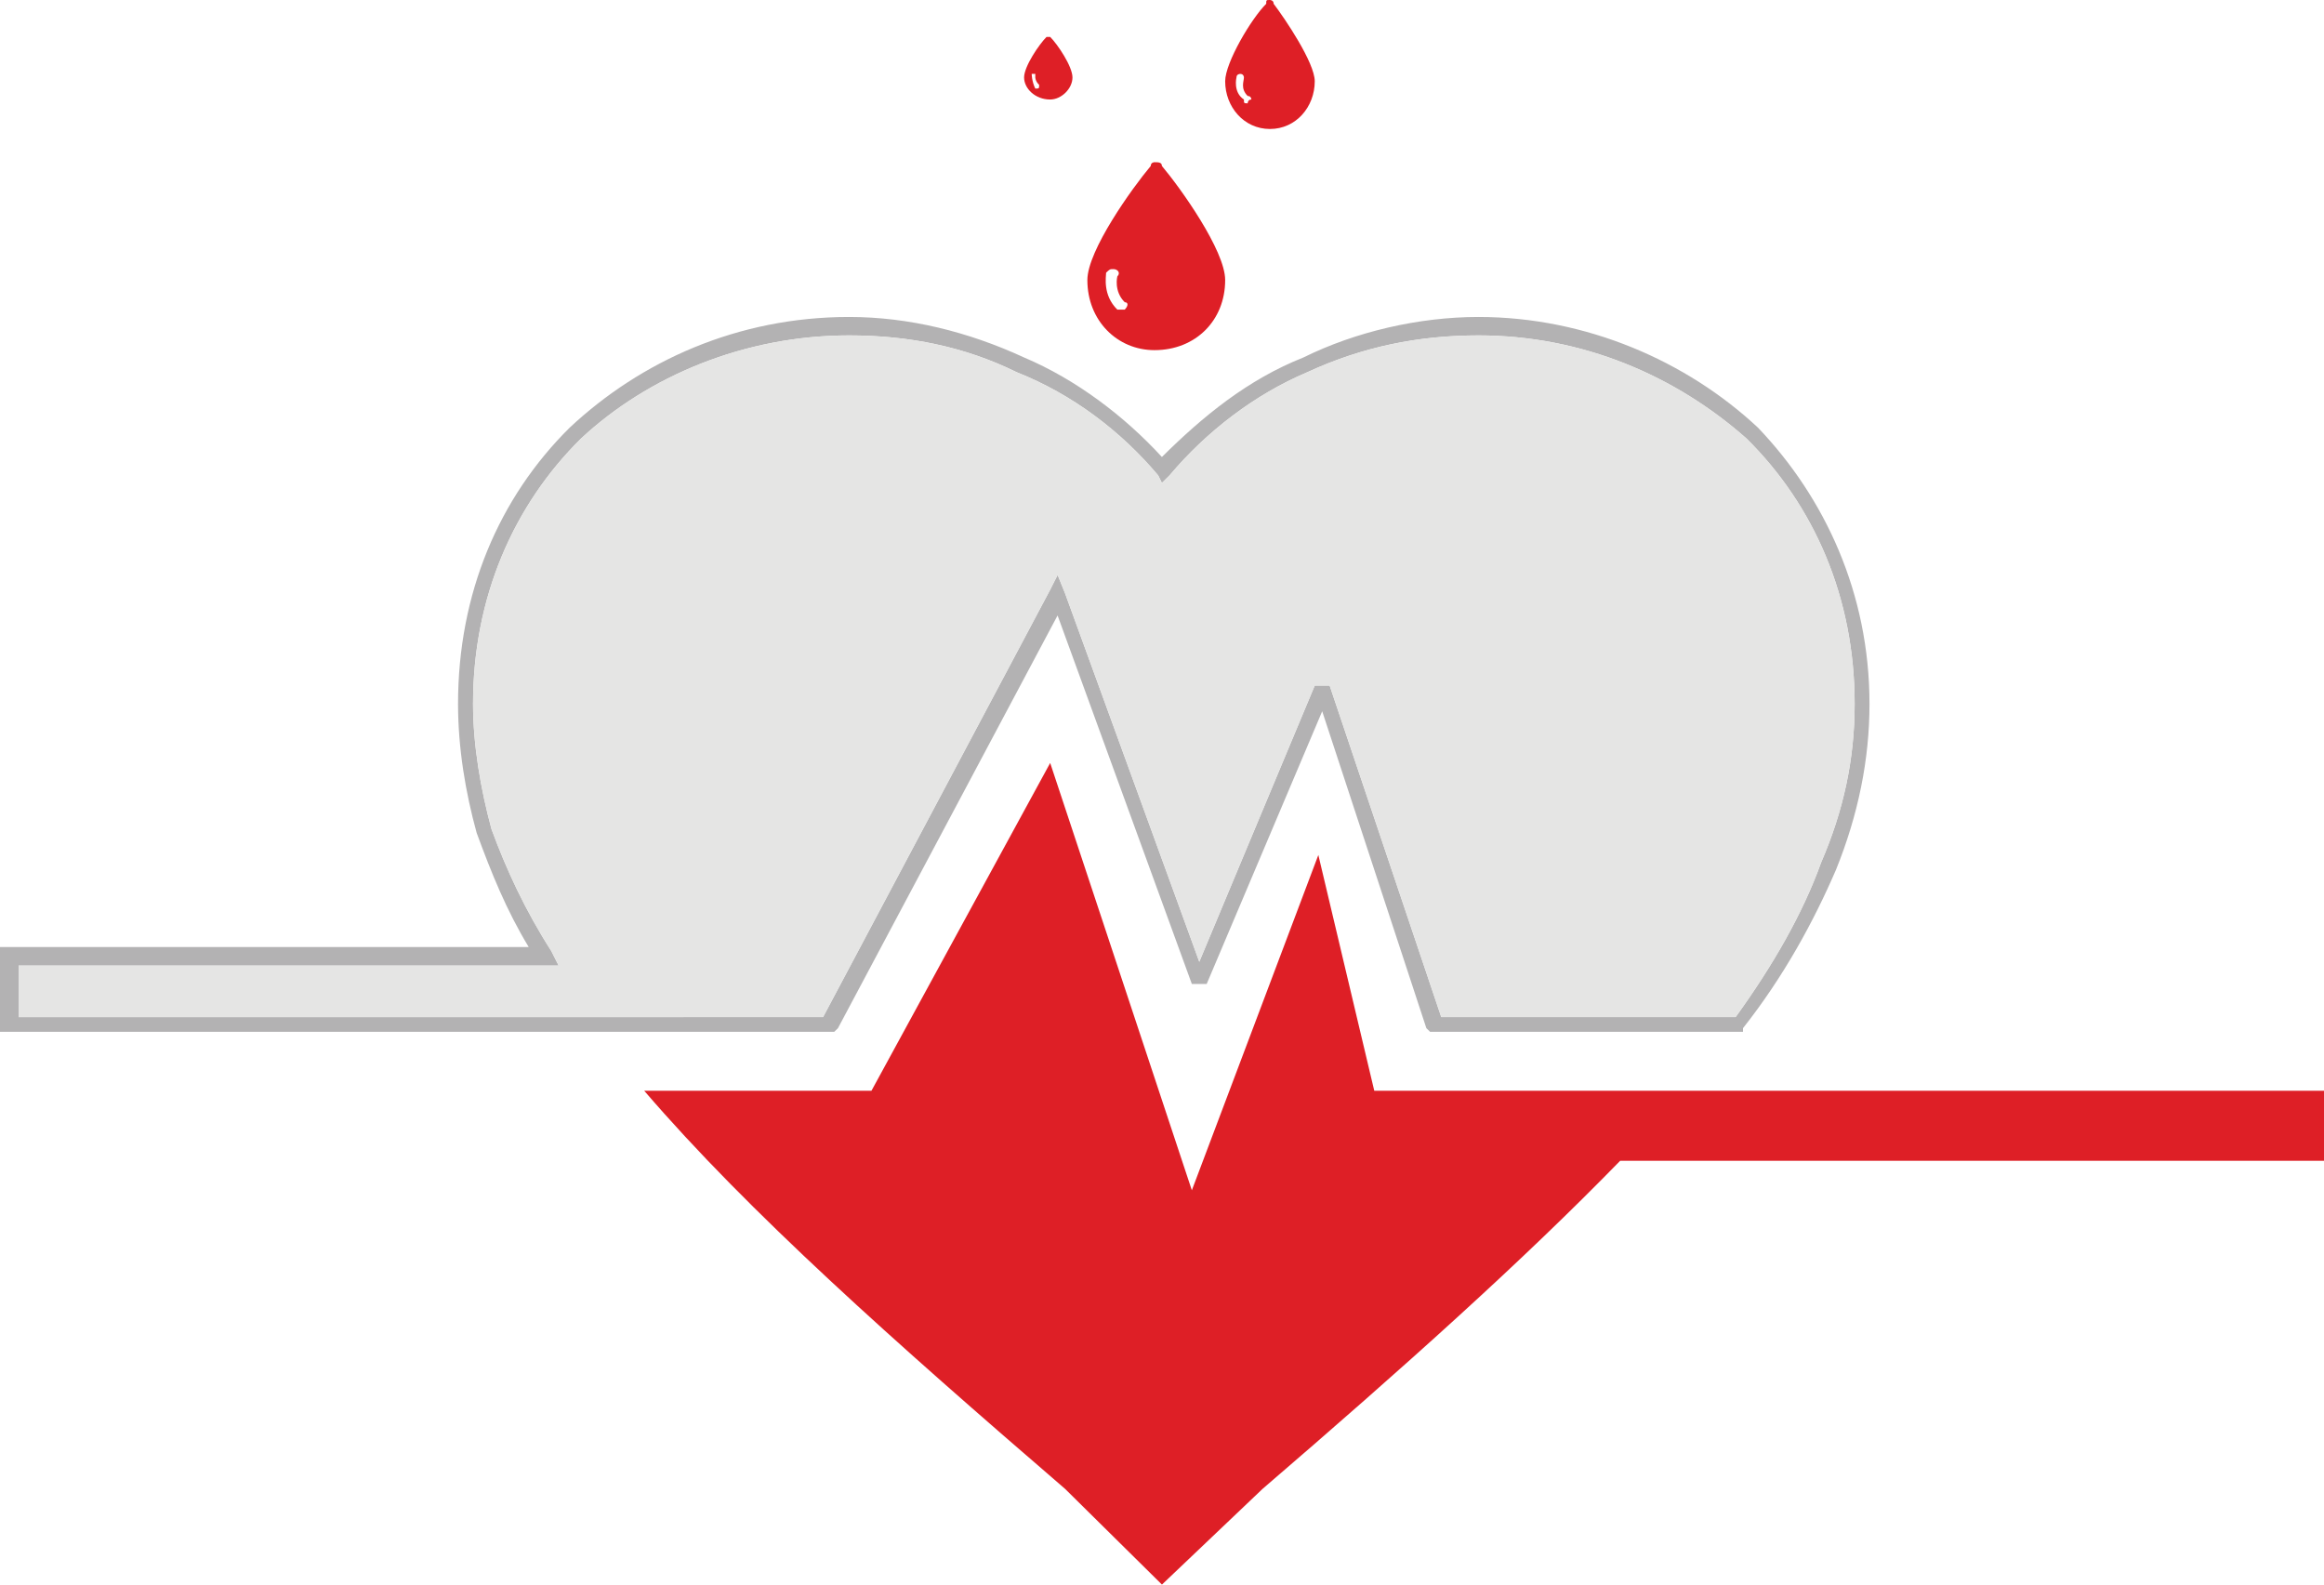 <svg width="44" height="30" viewBox="0 0 44 30" fill="none" xmlns="http://www.w3.org/2000/svg">
<path d="M15.583 19.256L19.883 11.164L20.024 10.885L20.165 11.234L22.706 18.209L24.892 12.979H25.174L27.287 19.256H32.86C33.564 18.28 34.128 17.305 34.48 16.327C34.903 15.348 35.114 14.373 35.114 13.327C35.114 11.303 34.339 9.561 33.068 8.304C31.73 7.119 29.966 6.35 27.991 6.35C26.864 6.35 25.805 6.561 24.751 7.047C23.762 7.465 22.846 8.164 22.142 9.001L21.998 9.143L21.928 9.001C21.224 8.164 20.305 7.465 19.249 7.047C18.262 6.561 17.206 6.35 16.076 6.35C14.101 6.35 12.27 7.119 10.999 8.304C9.728 9.561 8.956 11.303 8.956 13.327C8.956 14.094 9.097 14.93 9.306 15.699C9.588 16.466 9.943 17.233 10.436 18.002L10.577 18.281H10.295H0.352V19.257L15.583 19.256ZM20.023 11.652L15.865 19.466L15.794 19.535H15.724H0.211H0V19.396V18.069V17.93H0.211H10.01C9.588 17.233 9.306 16.535 9.024 15.767C8.813 15.002 8.672 14.163 8.672 13.327C8.672 11.234 9.447 9.421 10.787 8.095C12.129 6.84 13.96 6.001 16.076 6.001C17.205 6.001 18.332 6.28 19.389 6.768C20.378 7.186 21.294 7.884 21.998 8.652C22.773 7.884 23.621 7.186 24.677 6.768C25.664 6.28 26.864 6.001 27.991 6.001C30.036 6.001 31.941 6.841 33.282 8.095C34.55 9.421 35.395 11.234 35.395 13.327C35.395 14.373 35.184 15.42 34.761 16.466C34.339 17.444 33.773 18.487 33 19.466V19.535H32.927H27.146H27.076L27.005 19.466L25.033 13.466L22.846 18.629H22.565L20.023 11.652Z" fill="#B3B2B3"/>
<path fill-rule="evenodd" clip-rule="evenodd" d="M44 20.651H26.019L24.96 16.187L22.565 22.535L19.883 14.445L16.499 20.651H12.197C14.175 22.953 16.924 25.395 20.165 28.188L21.999 30L23.904 28.188C26.583 25.885 28.84 23.861 30.674 21.977H44V20.651H44Z" fill="#DE1F26"/>
<path fill-rule="evenodd" clip-rule="evenodd" d="M19.883 0.699C19.814 0.699 19.814 0.699 19.814 0.699C19.674 0.839 19.389 1.257 19.389 1.466C19.389 1.677 19.601 1.884 19.882 1.884C20.096 1.884 20.305 1.677 20.305 1.466C20.305 1.257 20.023 0.839 19.883 0.699ZM19.674 1.606C19.674 1.677 19.674 1.677 19.601 1.677C19.533 1.538 19.533 1.399 19.533 1.399C19.533 1.399 19.533 1.399 19.601 1.399C19.601 1.399 19.601 1.399 19.601 1.466C19.601 1.466 19.601 1.538 19.674 1.606Z" fill="#DE1F26"/>
<path fill-rule="evenodd" clip-rule="evenodd" d="M21.998 3.142C21.998 3.071 21.928 3.071 21.858 3.071C21.858 3.071 21.787 3.071 21.787 3.142C21.435 3.56 20.587 4.744 20.587 5.302C20.587 6.071 21.153 6.629 21.858 6.629C22.632 6.629 23.196 6.071 23.196 5.302C23.196 4.744 22.351 3.56 21.998 3.142ZM21.294 5.862C21.294 5.862 21.294 5.862 21.224 5.862C21.224 5.862 21.224 5.862 21.154 5.862C20.872 5.583 20.942 5.235 20.942 5.162C21.013 5.095 21.013 5.095 21.083 5.095C21.154 5.095 21.224 5.162 21.154 5.234C21.154 5.234 21.083 5.513 21.295 5.722C21.364 5.722 21.364 5.792 21.294 5.862Z" fill="#DE1F26"/>
<path fill-rule="evenodd" clip-rule="evenodd" d="M24.114 0.072C24.114 -1.49274e-07 24.044 0 24.044 0C23.973 0 23.973 -1.49274e-07 23.973 0.072C23.691 0.351 23.196 1.187 23.196 1.538C23.196 2.024 23.551 2.442 24.044 2.442C24.537 2.442 24.892 2.024 24.892 1.538C24.892 1.187 24.326 0.351 24.114 0.072ZM23.692 1.884C23.622 1.884 23.622 1.956 23.622 1.956C23.551 1.956 23.551 1.956 23.551 1.884C23.34 1.745 23.41 1.466 23.41 1.466C23.41 1.399 23.481 1.399 23.481 1.399C23.551 1.399 23.551 1.466 23.551 1.466C23.551 1.538 23.481 1.677 23.622 1.817C23.692 1.817 23.692 1.884 23.692 1.884Z" fill="#DE1F26"/>
<path fill-rule="evenodd" clip-rule="evenodd" d="M10.999 8.304C9.728 9.561 8.956 11.303 8.956 13.327C8.956 14.094 9.097 14.93 9.306 15.699C9.588 16.466 9.943 17.233 10.436 18.002L10.577 18.281H10.295H0.352V19.256H15.583L19.883 11.164L20.024 10.886L20.165 11.234L22.706 18.209L24.892 12.979H25.174L27.287 19.256H32.86C33.564 18.281 34.128 17.305 34.48 16.327C34.903 15.349 35.114 14.373 35.114 13.327C35.114 11.303 34.339 9.561 33.069 8.304C31.73 7.119 29.967 6.35 27.992 6.35C26.864 6.35 25.805 6.561 24.751 7.047C23.762 7.465 22.846 8.165 22.142 9.001L21.998 9.143L21.928 9.001C21.224 8.165 20.306 7.465 19.249 7.047C18.263 6.561 17.206 6.35 16.076 6.35C14.101 6.35 12.27 7.119 10.999 8.304Z" fill="#E5E5E4"/>
</svg>

